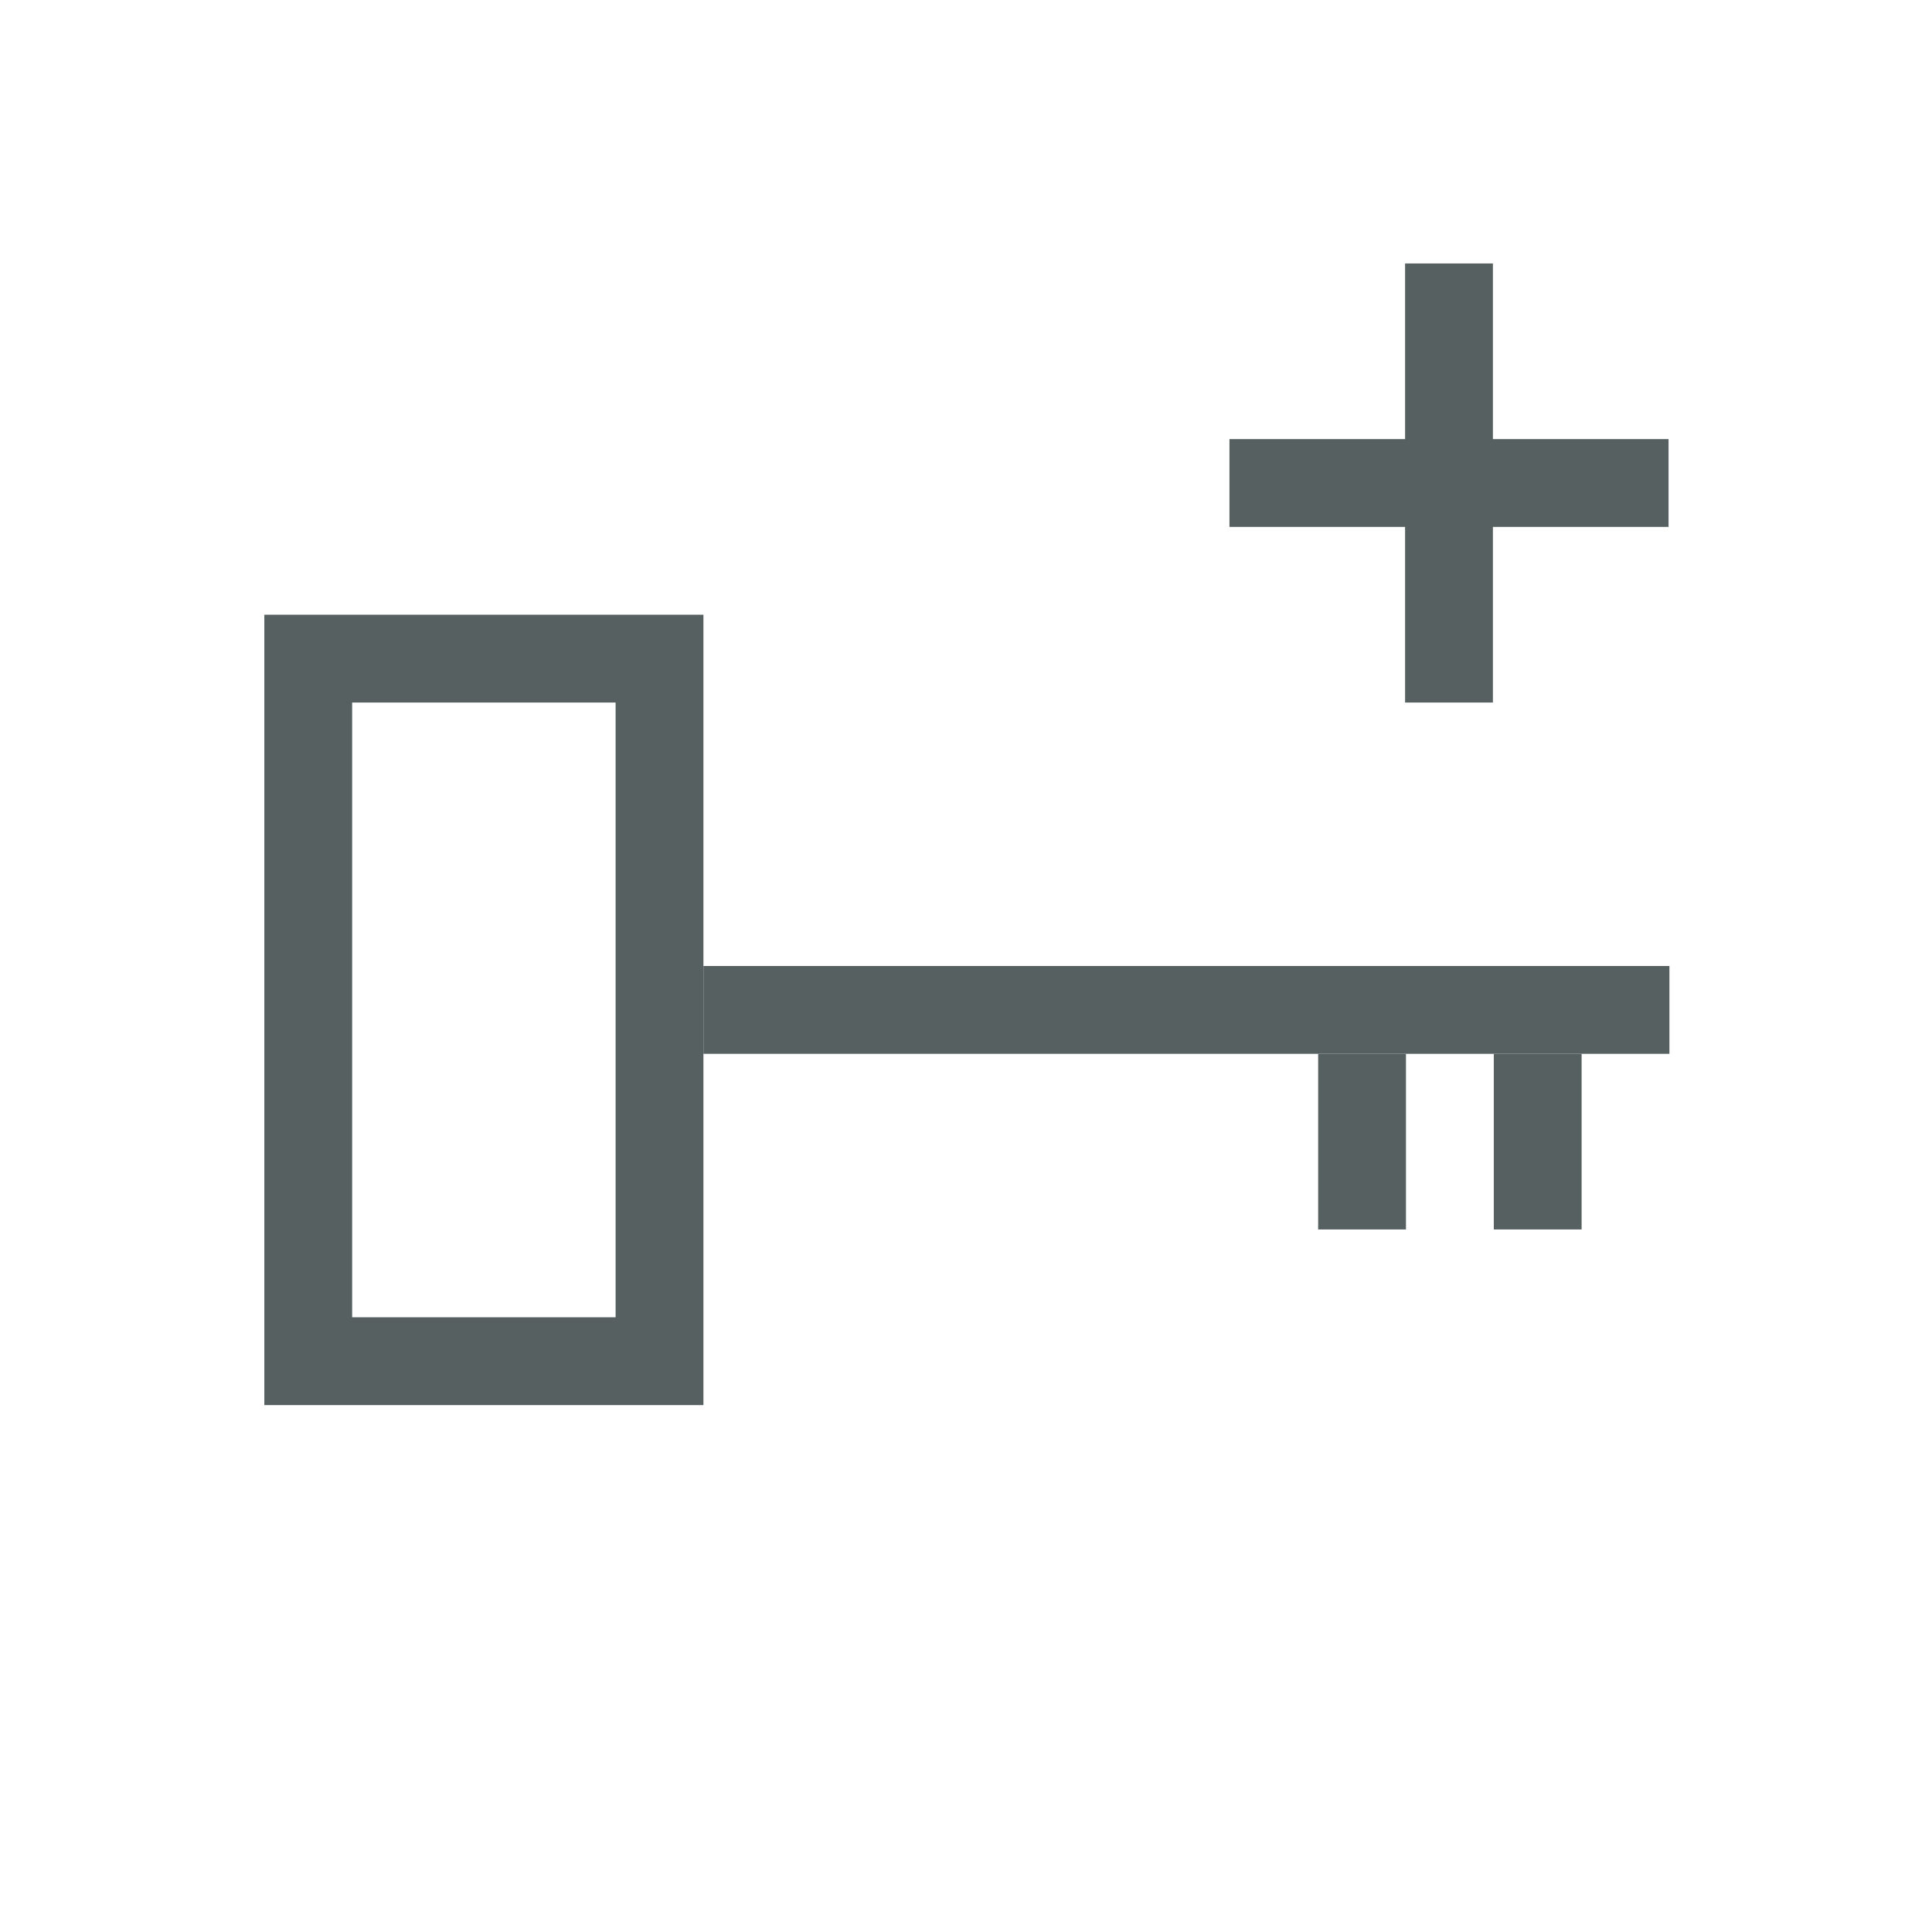 <svg xmlns="http://www.w3.org/2000/svg" viewBox="0 0 22 22"><g transform="translate(-553.72-583.12)" fill="#566060"><path d="m569.72 586.12v2h-2v1h2v2h1v-2h2v-1h-2v-2h-1"/><g transform="matrix(-1 0 0 1 1129.45 3)"><path d="m556.72 591.12h11v1h-11z"/><path d="m567.72 587.12v9h5v-9h-5m1 1h3v7h-3v-7"/><path d="m557.72 592.12h1v2h-1z"/><path d="m559.72 592.12h1v2h-1z"/></g></g></svg>